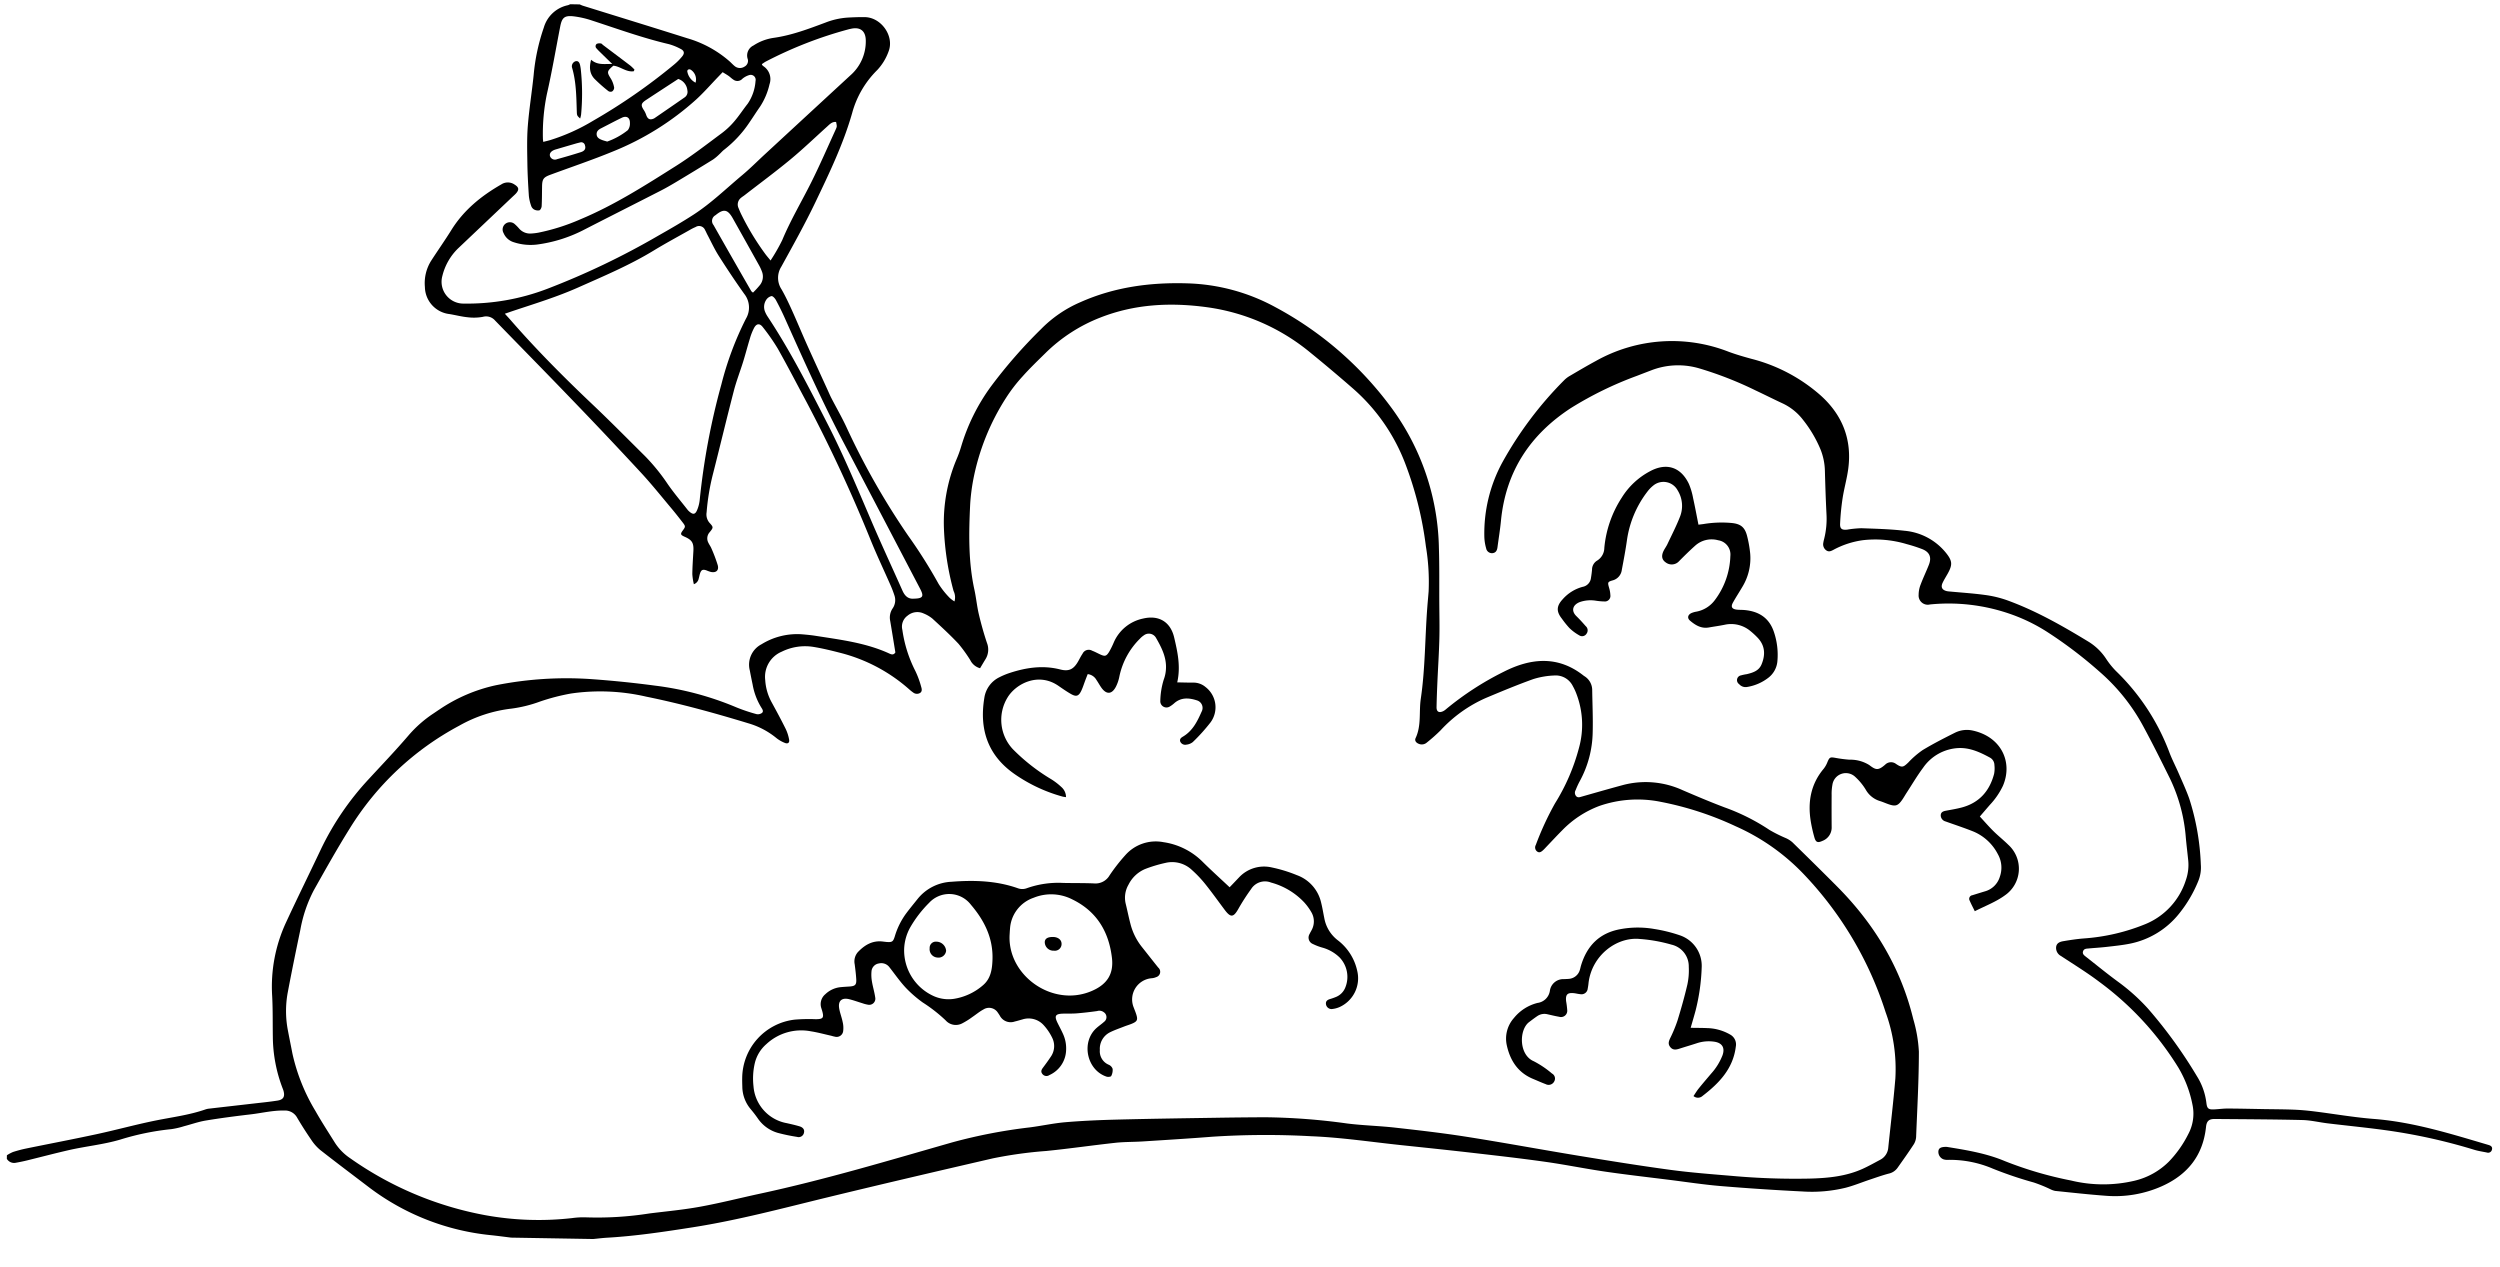 <svg xmlns="http://www.w3.org/2000/svg" viewBox="0 0 626.104 317.344">
          <g id="Group_60" data-name="Group 60" transform="matrix(1, 0.017, -0.017, 1, -3301.229, -1754.192)">
            <path id="Path_475" data-name="Path 475"
              d="M3475.246,1696.216c.27.108.533.237.812.319,8.76,2.565,17.531,5.094,26.28,7.7a27.813,27.813,0,0,1,10.722,5.642c.409.362.788.761,1.214,1.1a2.062,2.062,0,0,0,2.491.119,1.622,1.622,0,0,0,.737-2.052,2.769,2.769,0,0,1,1.424-3.279,12.479,12.479,0,0,1,4.94-1.986c4.555-.71,8.795-2.41,13.04-4.078a18.607,18.607,0,0,1,5.469-1.324c1.435-.106,2.875-.183,4.313-.188,4.1-.015,7.52,4.63,6.091,8.486a13.405,13.405,0,0,1-2.76,4.71,23.941,23.941,0,0,0-6.107,10.914c-2.073,7.761-5.423,15.029-8.741,22.289-2.557,5.593-5.476,11.026-8.349,16.468a5.2,5.2,0,0,0,.145,5.6c.995,1.654,1.849,3.4,2.676,5.144,1.338,2.824,2.577,5.694,3.9,8.523,1.769,3.774,3.582,7.527,5.376,11.288.342.715.66,1.443,1.035,2.14,1.27,2.36,2.659,4.661,3.828,7.07a185.154,185.154,0,0,0,15.969,27.021,124.948,124.948,0,0,1,7.829,11.955,20.693,20.693,0,0,0,2.823,3.427,6.945,6.945,0,0,0,1.216.872,3.561,3.561,0,0,0-.268-2.6,69.08,69.08,0,0,1-2.677-15.521,40.9,40.9,0,0,1,2.812-17.359,29.151,29.151,0,0,0,1.161-3.376,49.285,49.285,0,0,1,7.19-15.12,123.525,123.525,0,0,1,12.279-14.555,30.932,30.932,0,0,1,9.762-6.929c8.508-3.961,17.5-5.3,26.8-5.165a48.879,48.879,0,0,1,22.013,5.577,86.924,86.924,0,0,1,29.184,24.288,61.117,61.117,0,0,1,12.8,35.264c.225,4.562.23,9.135.332,13.7.067,3.027.2,6.055.171,9.082-.028,3.525-.2,7.049-.3,10.574-.058,2.184-.109,4.37-.112,6.555,0,1.141.613,1.491,1.646,1a3.283,3.283,0,0,0,.725-.514,74.468,74.468,0,0,1,14.3-9.63c6.671-3.533,13.491-4.35,20.009.628.079.06.166.109.25.163a4.09,4.09,0,0,1,1.969,3.479c.117,3.522.335,7.047.3,10.568a26.424,26.424,0,0,1-3.071,12.312,19.807,19.807,0,0,0-.951,2.181,1.286,1.286,0,0,0,.172,1.524c.437.424.9.215,1.387.068,3.417-1.034,6.831-2.078,10.26-3.067a22.233,22.233,0,0,1,15,1.046c3.487,1.43,6.986,2.84,10.532,4.111a51.674,51.674,0,0,1,11.368,5.47,35.354,35.354,0,0,0,4.146,1.98,6.468,6.468,0,0,1,1.624,1c3.823,3.617,7.639,7.242,11.411,10.912,9.45,9.2,16.249,20,19.6,32.831a35.35,35.35,0,0,1,1.551,8.163c.112,7.047-.163,14.1-.324,21.152a4.054,4.054,0,0,1-.519,1.977c-1.288,2.062-2.672,4.064-4.041,6.074a3.662,3.662,0,0,1-2.173,1.446c-1.572.443-3.105,1.023-4.647,1.568-2.009.71-3.977,1.563-6.024,2.137a35.63,35.63,0,0,1-10.776,1.128q-10.267-.331-20.521-1.007c-4.3-.286-8.586-.871-12.877-1.335-5.377-.581-10.763-1.1-16.128-1.787-5.016-.645-9.995-1.581-15.014-2.2-6.056-.75-12.134-1.336-18.209-1.931-6.026-.59-12.058-1.112-18.088-1.646-7.464-.662-14.9-1.658-22.4-1.832a207.424,207.424,0,0,0-24.7.531c-5.829.56-11.668,1.013-17.505,1.486-2.274.184-4.57.171-6.83.456-5.759.728-11.493,1.666-17.258,2.342a105.979,105.979,0,0,0-13.375,2.081c-13.767,3.431-27.528,6.885-41.256,10.471-11.135,2.909-22.194,6.08-33.56,8.06-7.094,1.235-14.179,2.432-21.364,2.969-1.178.088-2.35.259-3.526.391h-20.553c-1.621-.171-3.24-.362-4.863-.51a60.426,60.426,0,0,1-30.973-11.51c-4.115-3.027-8.253-6.023-12.326-9.106a11.514,11.514,0,0,1-2.294-2.508q-1.9-2.66-3.615-5.457a3.451,3.451,0,0,0-3.312-1.759c-2.861-.009-5.6.736-8.392,1.106-3.733.5-7.462,1.052-11.165,1.729-1.842.337-3.621,1.013-5.435,1.516a19.667,19.667,0,0,1-3.163.786,65.159,65.159,0,0,0-12.755,2.839c-4.232,1.322-8.633,1.81-12.91,2.873-3.413.848-6.8,1.8-10.2,2.7q-1.434.376-2.892.661a2.125,2.125,0,0,1-2.3-.941v-.894a9.438,9.438,0,0,1,1.526-.847,31.625,31.625,0,0,1,3.293-.928c5.858-1.306,11.736-2.525,17.579-3.891,4.926-1.152,9.787-2.587,14.726-3.671,4.164-.914,8.4-1.509,12.421-2.994a4.058,4.058,0,0,1,.867-.2c3.688-.491,7.376-.969,11.064-1.459,2.016-.268,4.04-.5,6.042-.849,1.486-.26,1.889-1.044,1.461-2.477-.057-.189-.132-.374-.208-.558a36.733,36.733,0,0,1-2.691-12.9c-.114-3.423-.1-6.854-.345-10.268a38.21,38.21,0,0,1,3.167-18.453c2.729-6.172,5.622-12.272,8.4-18.422a70.315,70.315,0,0,1,11.737-17.85c3.236-3.634,6.545-7.208,9.644-10.955a30.136,30.136,0,0,1,6.229-5.7c.491-.337.972-.689,1.466-1.021a40.452,40.452,0,0,1,14.035-6.312,90.335,90.335,0,0,1,24.121-1.93q7.872.434,15.717,1.343a76.511,76.511,0,0,1,20.448,5.083,43.348,43.348,0,0,0,5.1,1.622,1.735,1.735,0,0,0,1.345-.305c.477-.385.144-.909-.144-1.327a16.365,16.365,0,0,1-2.3-5.776q-.4-1.741-.76-3.492a5.754,5.754,0,0,1,2.825-6.616,16.948,16.948,0,0,1,10.2-2.656c1.089.076,2.18.16,3.26.311,6.332.885,12.717,1.537,18.66,4.164.555.245,1.049.291,1.421-.346-.474-2.62-.942-5.256-1.433-7.888a4.055,4.055,0,0,1,.57-3.128,3.645,3.645,0,0,0,.37-3.291,26.27,26.27,0,0,0-1-2.484c-1.678-3.653-3.464-7.259-5.052-10.951a373.857,373.857,0,0,0-16.753-34.554c-2.467-4.42-4.866-8.88-7.427-13.245a50.229,50.229,0,0,0-3.828-5.31c-.795-1.022-1.607-.933-2.2.207a14.154,14.154,0,0,0-.992,2.637c-.566,1.953-1.037,3.932-1.606,5.883-.708,2.429-1.6,4.812-2.192,7.267-1.677,6.945-3.216,13.925-4.863,20.877a56.481,56.481,0,0,0-1.448,9.707,3.215,3.215,0,0,0,.768,2.618c1.023,1.075,1.024,1.156.082,2.352a2.305,2.305,0,0,0-.286,2.637c.237.49.588.928.8,1.426a37.618,37.618,0,0,1,1.638,4.131c.385,1.317-.349,2-1.695,1.749a9.994,9.994,0,0,1-1.123-.382c-.917-.286-1.282-.108-1.569.8-.135.424-.192.872-.312,1.3a1.861,1.861,0,0,1-1.192,1.425,15.493,15.493,0,0,1-.427-2.512c-.009-1.933.1-3.867.169-5.8.076-2.017-.381-2.75-2.238-3.528-1.078-.451-1.145-.671-.49-1.586s.67-1.048-.041-1.938c-.961-1.2-1.932-2.4-2.941-3.56-2.542-2.921-5.008-5.914-7.682-8.707q-8.7-9.092-17.593-18c-6.509-6.55-13.1-13.018-19.643-19.534a2.958,2.958,0,0,0-3.076-.876,12.592,12.592,0,0,1-3.822.167c-1.527-.123-3.032-.5-4.554-.721a6.944,6.944,0,0,1-6.265-6.67,10.535,10.535,0,0,1,1.44-6.577c1.624-2.613,3.362-5.158,4.941-7.8,3.02-5.046,7.338-8.675,12.315-11.639a2.973,2.973,0,0,1,3.341,0c1.058.641,1.189,1.219.414,2.15-.284.341-.626.636-.946.949q-6.645,6.519-13.29,13.039a14.373,14.373,0,0,0-3.9,7.077,5.459,5.459,0,0,0,5.481,6.786,56.084,56.084,0,0,0,20.771-4.02,192.159,192.159,0,0,0,27.669-13.824c2.949-1.738,5.891-3.5,8.729-5.411,4.366-2.939,8.077-6.687,12.042-10.118,1.912-1.655,3.668-3.489,5.5-5.24q10.551-10.087,21.111-20.165a11.281,11.281,0,0,0,3.718-8.764c-.049-2.391-1.406-3.459-3.695-2.925-.241.057-.486.106-.723.178a102.338,102.338,0,0,0-20.484,8.384c-.365.2-.7.466-1.018.681.066.164.072.221.1.251a3.04,3.04,0,0,0,.338.288,3.879,3.879,0,0,1,1.566,4.465,17.1,17.1,0,0,1-2.264,5.636c-.891,1.315-1.712,2.677-2.593,4a28.922,28.922,0,0,1-6.234,6.959c-.428.332-.767.774-1.168,1.143a11.945,11.945,0,0,1-1.555,1.351q-4.505,2.9-9.056,5.728c-1.306.813-2.627,1.606-3.983,2.33-6.435,3.435-12.894,6.827-19.326,10.268a35.561,35.561,0,0,1-11.4,3.718,13.452,13.452,0,0,1-5.74-.477,4.023,4.023,0,0,1-2.631-2.256,1.816,1.816,0,0,1,2.8-2.256,10.809,10.809,0,0,1,1.059,1.044,3.625,3.625,0,0,0,3.074,1.2,14.849,14.849,0,0,0,1.767-.24,51.577,51.577,0,0,0,10.421-3.5c8.456-3.695,16.117-8.78,23.79-13.813,3.923-2.574,7.595-5.537,11.322-8.4a19.389,19.389,0,0,0,3.076-3.012c1.169-1.41,2.139-2.983,3.253-4.442a11.44,11.44,0,0,0,1.871-5.732,1.242,1.242,0,0,0-1.529-1.476,4.811,4.811,0,0,0-1.769.973,1.681,1.681,0,0,1-2.288.232c-.423-.248-.774-.617-1.185-.892-.474-.319-.978-.594-1.5-.906-.442.477-.775.839-1.11,1.2-1.792,1.925-3.49,3.95-5.4,5.755a70.126,70.126,0,0,1-20.643,13.375c-5.1,2.2-10.339,4.063-15.517,6.076-1.746.679-2.057,1.13-2.055,2.984,0,1.639.042,3.28-.017,4.916-.013.38-.281.974-.565,1.068a2,2,0,0,1-1.376-.224,1.676,1.676,0,0,1-.706-.913,10.636,10.636,0,0,1-.6-2.435c-.225-2.721-.428-5.448-.514-8.176-.1-3.12-.24-6.256-.047-9.365.264-4.257.883-8.49,1.245-12.743a49.9,49.9,0,0,1,2.35-11.948,7.972,7.972,0,0,1,5.949-5.682,2.741,2.741,0,0,0,.529-.248Zm100.58,162.512a36.5,36.5,0,0,0-3.022-4.048c-2.109-2.162-4.373-4.178-6.634-6.186a8.323,8.323,0,0,0-2.192-1.239,3.791,3.791,0,0,0-4.049.611,3.368,3.368,0,0,0-1.235,3.583,32.516,32.516,0,0,0,3.438,10.254,22.721,22.721,0,0,1,1.541,4.006c.165.493.261,1.137-.329,1.477a1.516,1.516,0,0,1-1.688-.118,9.5,9.5,0,0,1-.832-.625,41.39,41.39,0,0,0-17.741-9.025c-2.119-.507-4.254-.987-6.406-1.309a13.189,13.189,0,0,0-8.1,1.309,6.817,6.817,0,0,0-4.007,7.163,13.174,13.174,0,0,0,1.755,5.634c1.228,2.156,2.442,4.322,3.582,6.526a10.406,10.406,0,0,1,.9,2.662c.162.784-.315,1.139-1.067.832a8.309,8.309,0,0,1-2.075-1.136,19.865,19.865,0,0,0-7.125-3.609c-8.493-2.426-17.043-4.637-25.731-6.247a51.04,51.04,0,0,0-18.8-.459,52.49,52.49,0,0,0-7.723,2.142,33.026,33.026,0,0,1-7.171,1.9,34.535,34.535,0,0,0-12.987,4.507,72.043,72.043,0,0,0-26.936,26.157c-3.066,5.1-5.889,10.352-8.72,15.59a34.393,34.393,0,0,0-3.232,10.028c-1.008,5.264-2,10.532-2.9,15.815a25.576,25.576,0,0,0,.226,9.479c.39,1.9.817,3.784,1.212,5.678a47.65,47.65,0,0,0,6.034,14.346c1.558,2.651,3.284,5.2,4.959,7.786a13.428,13.428,0,0,0,3.893,3.848,85.581,85.581,0,0,0,33.979,13.681,74.421,74.421,0,0,0,21.951.366,20.157,20.157,0,0,1,3.559-.23,84.059,84.059,0,0,0,15.708-1.252c4.224-.6,8.477-1.062,12.655-1.9,5.006-1,9.941-2.354,14.915-3.515,16.2-3.779,32.037-8.828,47.932-13.669a131.494,131.494,0,0,1,19.347-4.08c2.993-.438,5.953-1.15,8.957-1.453,4.292-.433,8.607-.689,12.918-.873,8.132-.346,16.269-.6,24.405-.866q6.251-.208,12.5-.345a159.631,159.631,0,0,1,20.644,1.207c3.991.435,8.027.453,12.027.834,5.974.569,11.953,1.149,17.9,1.982,9.432,1.322,18.828,2.9,28.253,4.288,7.656,1.124,15.32,2.228,23,3.136,5.121.6,10.282.9,15.431,1.245a176.3,176.3,0,0,0,19.346.348c4.584-.192,9.118-.684,13.334-2.677,1.476-.7,2.891-1.529,4.321-2.324a3.741,3.741,0,0,0,1.992-3.125c.5-5.786,1.1-11.566,1.483-17.36a41.633,41.633,0,0,0-2.725-16.495,89.443,89.443,0,0,0-21.171-34.3,53.448,53.448,0,0,0-17.153-11.613,80.054,80.054,0,0,0-18.868-5.8,29.191,29.191,0,0,0-15.389,1.3,25.445,25.445,0,0,0-9.156,6.236c-1.307,1.36-2.566,2.766-3.847,4.15-.27.292-.528.6-.814.869-.443.423-.937.851-1.56.384a1.26,1.26,0,0,1-.336-1.612,74.207,74.207,0,0,1,4.62-10.476,50.469,50.469,0,0,0,5.771-13.988,21.669,21.669,0,0,0-.883-13.591,13.647,13.647,0,0,0-.912-1.871,4.774,4.774,0,0,0-4.69-2.584,20.111,20.111,0,0,0-5.236.99c-3.988,1.506-7.9,3.214-11.808,4.932a34.106,34.106,0,0,0-11.171,8.274,41.02,41.02,0,0,1-3.386,3.114,1.921,1.921,0,0,1-1.951.41c-.738-.255-1.2-.79-.9-1.459,1.428-3.175.7-6.577,1.128-9.854.993-7.647.786-15.367,1.247-23.048.077-1.288.182-2.575.257-3.864a54.185,54.185,0,0,0-.873-11.265,88.78,88.78,0,0,0-5.584-20.8,47.241,47.241,0,0,0-13.322-18.4q-5.35-4.512-10.856-8.838a51.511,51.511,0,0,0-25.881-10.894c-9.2-1.12-18.23-.552-26.909,3.047a40.411,40.411,0,0,0-13.5,9.078c-1.913,1.948-3.857,3.875-5.637,5.942a39.454,39.454,0,0,0-4.076,5.479,58.135,58.135,0,0,0-7.872,20.756,49.17,49.17,0,0,0-.644,6.068c-.22,7.152-.238,14.3,1.426,21.329.479,2.026.7,4.115,1.216,6.132.61,2.4,1.323,4.781,2.147,7.115a4.577,4.577,0,0,1-.311,4.128c-.429.72-.837,1.452-1.3,2.255A3.856,3.856,0,0,1,3575.825,1858.728Zm-116.4-83.033c6.555,7.267,13.572,14.067,20.786,20.674,4.5,4.121,8.857,8.4,13.267,12.62a48.983,48.983,0,0,1,5.836,6.936c1.588,2.213,3.4,4.267,5.112,6.388a2.611,2.611,0,0,0,.313.317c1.091.961,1.656.842,2.146-.55a8.941,8.941,0,0,0,.515-2.312,175,175,0,0,1,4.934-29.019,79.6,79.6,0,0,1,5.854-16.52,5.5,5.5,0,0,0-.521-6.247c-2.267-3.073-4.439-6.22-6.54-9.41-1.115-1.692-1.994-3.539-2.976-5.319-.191-.347-.337-.722-.549-1.055a1.616,1.616,0,0,0-2.391-.738,12.141,12.141,0,0,0-1.448.76c-2.994,1.761-6.027,3.458-8.96,5.314-5.978,3.782-12.422,6.621-18.808,9.593-5.1,2.371-10.423,4.11-15.709,5.964-.74.26-1.476.531-2.466.89C3458.484,1774.686,3458.965,1775.182,3459.428,1775.694Zm9.011-45.38a48.831,48.831,0,0,0,10.607-4.994,145.8,145.8,0,0,0,20.042-14.4,14.472,14.472,0,0,0,2.055-2.137c.642-.829.461-1.442-.508-1.892a14.229,14.229,0,0,0-2.91-1.11c-6.555-1.423-12.887-3.6-19.284-5.565a23.081,23.081,0,0,0-4.781-1c-2.192-.185-2.806.424-3.193,2.6-1.007,5.665-1.869,11.361-3.054,16.988a49.1,49.1,0,0,0-.808,11.1c0,.244.052.487.1.888C3467.321,1730.627,3467.884,1730.484,3468.438,1730.315Zm58.517,24.06c2-5.038,4.692-9.731,7.023-14.6,2.094-4.378,3.949-8.871,5.893-13.322.346-.793.307-.81.071-1.89-1.012-.093-1.6.606-2.247,1.207-3.008,2.808-5.929,5.717-9.052,8.391-3.688,3.158-7.551,6.111-11.339,9.152-.27.217-.575.4-.827.63a2.115,2.115,0,0,0-.61,2.557c.233.547.471,1.094.741,1.623a65.7,65.7,0,0,0,6.175,9.8c.358.471.758.91,1.339,1.6A47.092,47.092,0,0,0,3526.955,1754.374Zm36.015,86.709q-9.757-17.915-19.527-35.822c-5.612-10.235-10.558-20.8-15.5-31.361-.714-1.527-1.49-3.029-2.315-4.5-.239-.425-.787-1.011-1.124-.969a2.177,2.177,0,0,0-1.326,1,3.184,3.184,0,0,0-.187,3.005,6.745,6.745,0,0,0,.654,1.167c5.8,8.448,10.587,17.478,15.4,26.5,4.214,7.894,7.784,16.074,11.44,24.223,2.6,5.8,5.38,11.509,8.057,17.27.6,1.292,1.436,2.135,2.9,1.981C3563.713,1843.488,3564.008,1842.99,3562.97,1841.084Zm-41.37-75.415a3.415,3.415,0,0,0,.389-3.394,10.857,10.857,0,0,0-.633-1.34q-3.426-5.916-6.873-11.816c-1.319-2.249-2.349-2.4-4.341-.7a1.618,1.618,0,0,0-.451,2.47q4.827,8.193,9.712,16.352c.07.119.214.194.455.4A22.56,22.56,0,0,0,3521.6,1765.669Zm-29.294-45.83c-1.325.906-1.386,1.367-.5,2.643a5.322,5.322,0,0,1,.575,1.173c.383,1.017.981,1.271,1.953.8a.923.923,0,0,0,.127-.077c2.5-1.783,5-3.559,7.49-5.356a1.657,1.657,0,0,0,.624-1.718,3.31,3.31,0,0,0-2.342-2.842C3497.545,1716.282,3494.919,1718.052,3492.306,1719.839Zm-4.46,7.641a2.728,2.728,0,0,0,.479-1.8c0-1.339-.87-1.862-2.061-1.262-1.72.867-3.4,1.807-5.105,2.71-.645.342-1.185.768-1.115,1.585s.733,1.118,1.394,1.362c.368.137.756.22,1.276.367A17.687,17.687,0,0,0,3487.846,1727.48Zm-12.928,3.574q-2.41.745-4.816,1.5c-.188.059-.38.113-.562.189-.931.39-1.314,1-1.054,1.671a1.307,1.307,0,0,0,1.755.647c1.991-.586,3.978-1.2,5.943-1.866.97-.331,1.246-.919.987-1.687a.944.944,0,0,0-1.11-.766C3475.679,1730.847,3475.295,1730.938,3474.917,1731.055Zm28.422-18.948c-.435-.226-.852-.045-.879.381a3.926,3.926,0,0,0,2.122,2.835A2.873,2.873,0,0,0,3503.339,1712.106Z"
              transform="translate(0 0)" fill="#000" />
            <path id="Path_476" data-name="Path 476"
              d="M4125.607,2014.259c-2.928,0-5.857-.027-8.784.013-1.139.016-2.272.2-3.411.273-1.427.092-1.767-.179-1.958-1.588a16.216,16.216,0,0,0-2.484-6.645,117.4,117.4,0,0,0-12.592-16.771,49.169,49.169,0,0,0-7.648-6.607c-2.753-1.95-5.4-4.046-8.093-6.083-.437-.331-.918-.674-.705-1.336s.809-.663,1.346-.722c1.529-.168,3.064-.28,4.589-.483,1.916-.255,3.844-.48,5.729-.89a21.013,21.013,0,0,0,12.209-7.721,32.272,32.272,0,0,0,4.676-8.266,8.924,8.924,0,0,0,.566-4.1,61.046,61.046,0,0,0-3.176-16.469c-.815-2.179-1.84-4.281-2.8-6.4-.8-1.762-1.737-3.466-2.436-5.264a55.358,55.358,0,0,0-13.674-20,19.921,19.921,0,0,1-2.464-2.949,14.093,14.093,0,0,0-4.385-4.185c-6.685-3.917-13.473-7.647-20.837-10.159a27.155,27.155,0,0,0-5.509-1.193c-2.9-.348-5.832-.48-8.75-.706a5.293,5.293,0,0,1-.738-.083c-1.187-.264-1.573-.967-1.076-2.075.345-.767.789-1.491,1.19-2.233,1.278-2.363,1.175-3.307-.567-5.37a15.02,15.02,0,0,0-10.366-5.254c-3.6-.357-7.228-.382-10.847-.454a26.168,26.168,0,0,0-3.541.415c-1.32.156-1.834-.172-1.791-1.486a61.026,61.026,0,0,1,.517-6.37c.339-2.456.993-4.871,1.282-7.33.866-7.373-1.674-13.493-7.232-18.315a41.738,41.738,0,0,0-17.356-8.829c-1.966-.5-3.934-1.027-5.847-1.7a38.936,38.936,0,0,0-33.175,2.853c-2.205,1.24-4.363,2.567-6.524,3.884a6.686,6.686,0,0,0-1.386,1.112,92.515,92.515,0,0,0-15.086,20.784,37.262,37.262,0,0,0-4.206,18.822,11.647,11.647,0,0,0,.493,2.771,1.482,1.482,0,0,0,1.651,1.2c.839-.132,1.1-.739,1.189-1.49.253-2.22.581-4.433.758-6.658.989-12.357,6.941-21.716,17.111-28.567a89.235,89.235,0,0,1,16.292-8.284c1.193-.488,2.391-.968,3.587-1.45a18.658,18.658,0,0,1,11.973-.7,90.831,90.831,0,0,1,14.214,5.282c2.263,1.016,4.5,2.1,6.763,3.106a13.818,13.818,0,0,1,5.25,4.057,31.011,31.011,0,0,1,4.51,7.334,15.387,15.387,0,0,1,1.19,5.347c.157,3.569.333,7.139.573,10.7a20.7,20.7,0,0,1-.473,6.358,8.434,8.434,0,0,0-.2,1.02,1.836,1.836,0,0,0,.775,1.82c.64.456,1.216.169,1.8-.158a21.683,21.683,0,0,1,7.418-2.548,27.379,27.379,0,0,1,10.911.81,38.7,38.7,0,0,1,3.844,1.164q2.849,1.047,1.79,3.9c-.621,1.675-1.383,3.3-1.977,4.981a7.041,7.041,0,0,0-.465,2.6,2.292,2.292,0,0,0,2.88,2.36,46.879,46.879,0,0,1,22.238,2.791,43.7,43.7,0,0,1,7.435,3.719,108.612,108.612,0,0,1,13.179,9.7,48.61,48.61,0,0,1,11.125,13.489c2.386,4.235,4.625,8.557,6.857,12.877a41.487,41.487,0,0,1,4.225,14.807c.2,1.827.454,3.646.673,5.469a11.526,11.526,0,0,1-.515,5.148,17.664,17.664,0,0,1-9.889,11.1,49.974,49.974,0,0,1-15.379,3.866c-1.722.162-3.435.458-5.137.773-.838.155-1.69.485-1.772,1.53a2.279,2.279,0,0,0,1.258,2.188c3.266,2.076,6.614,4.046,9.731,6.329a76.513,76.513,0,0,1,20.127,21.105,29.048,29.048,0,0,1,3.689,9.207,10.821,10.821,0,0,1-.907,7.388,27.777,27.777,0,0,1-4.754,6.993,18.044,18.044,0,0,1-8.518,4.932,34.211,34.211,0,0,1-15.917.212,93.9,93.9,0,0,1-16.614-4.566c-4.63-1.862-9.563-2.591-14.478-3.3a2.8,2.8,0,0,0-.594-.012c-1.057.072-1.522.364-1.615,1a1.993,1.993,0,0,0,1.291,2.119,2.957,2.957,0,0,0,1.029.118,27.367,27.367,0,0,1,11.35,2,96.856,96.856,0,0,0,10.338,3.3,36.078,36.078,0,0,1,4.147,1.6,4.777,4.777,0,0,0,1.25.418c4.2.356,8.4.756,12.614.994a28.788,28.788,0,0,0,14.051-2.618c6.412-3,10.188-7.872,10.819-15.032.131-1.494.709-2.023,2.2-2.035,7.3-.058,14.594-.158,21.89-.108,2.12.014,4.232.5,6.354.722,4.688.484,9.389.868,14.069,1.415a142.234,142.234,0,0,1,22.736,4.577c1.043.3,2.133.435,3.2.639a.973.973,0,0,0,1.241-.778c.156-.673-.295-.966-.888-1.13-9.465-2.618-18.877-5.418-28.782-6.023-5.044-.308-10.059-1.106-15.09-1.643-1.676-.179-3.362-.3-5.046-.339-2.58-.055-5.162-.014-7.744-.014Z"
              transform="translate(-224.258 -48.631)" fill="#000" />
            <path id="Path_477" data-name="Path 477"
              d="M3993.25,1889.591c-.5-2.294-.936-4.477-1.457-6.639a16.716,16.716,0,0,0-1.11-3.528c-2.087-4.206-5.71-5.3-9.789-3.005a18.5,18.5,0,0,0-6.98,6.758,27.7,27.7,0,0,0-4.134,12.609,3.783,3.783,0,0,1-1.784,3.251,2.64,2.64,0,0,0-1.2,2.266c-.049.691-.127,1.381-.232,2.066a2.547,2.547,0,0,1-2.037,2.274,10.1,10.1,0,0,0-4.937,3.179c-1.562,1.731-1.593,3.107-.134,4.881a23.149,23.149,0,0,0,1.9,2.289,11.657,11.657,0,0,0,2.5,1.8,1.3,1.3,0,0,0,1.839-.437,1.391,1.391,0,0,0-.246-1.887c-.764-.847-1.548-1.681-2.377-2.465-1.412-1.337-.956-2.85.864-3.558a8.284,8.284,0,0,1,3.957-.384,15.292,15.292,0,0,0,2.072.15,1.39,1.39,0,0,0,1.53-1.6,7.248,7.248,0,0,0-.367-1.883c-.39-1.3-.375-1.448.867-1.824a3.106,3.106,0,0,0,2.258-2.685c.428-2.494.857-4.99,1.166-7.5a25.915,25.915,0,0,1,4.884-12.16,8.12,8.12,0,0,1,1.411-1.524,4.022,4.022,0,0,1,6.169,1.034,7.369,7.369,0,0,1,.714,6.589c-.875,2.365-2,4.639-3.04,6.942-.264.585-.653,1.115-.927,1.7-.6,1.275-.39,2.236.593,2.882a2.468,2.468,0,0,0,3.334-.381c1.3-1.36,2.623-2.706,4.005-3.982a6.162,6.162,0,0,1,5.7-1.411,3.6,3.6,0,0,1,3.107,3.908,19.264,19.264,0,0,1-3.72,11.117,7.463,7.463,0,0,1-4.513,2.931,5.543,5.543,0,0,0-1.277.388c-.9.441-1.077,1.275-.312,1.9,1.363,1.12,2.858,2,4.756,1.625,1.314-.257,2.641-.454,3.947-.748a7.523,7.523,0,0,1,6.452,1.463,19,19,0,0,1,1.673,1.476c2.062,1.973,2.265,4.318,1.26,6.841-.644,1.616-2.135,2.106-3.65,2.5a11.274,11.274,0,0,0-1.443.329,1.208,1.208,0,0,0-.43,2.2,2.125,2.125,0,0,0,2.026.673,11.764,11.764,0,0,0,5.234-2.372,5.835,5.835,0,0,0,2.213-4.079,17.8,17.8,0,0,0-1-7.469c-1.263-3.526-3.913-5.087-7.5-5.331-.644-.044-1.294,0-1.934-.069-1.167-.133-1.492-.683-.944-1.721.719-1.359,1.547-2.659,2.3-4a13.794,13.794,0,0,0,1.825-8.3,28.4,28.4,0,0,0-.837-4.378c-.6-2.265-1.66-3.1-4.022-3.273a27.58,27.58,0,0,0-6.969.39C3994.173,1889.464,3993.833,1889.5,3993.25,1889.591Z"
              transform="translate(-235.687 -67.874)" fill="#000" />
            <path id="Path_478" data-name="Path 478"
              d="M4103.107,2024.631c2.6-1.382,5.21-2.4,7.433-4.075a8.1,8.1,0,0,0,.676-12.7c-1.22-1.164-2.569-2.193-3.788-3.358-1.177-1.124-2.262-2.343-3.464-3.6.89-1.068,1.672-2.015,2.462-2.956a18.614,18.614,0,0,0,3.19-4.824c2.434-5.938-.593-12.214-7.707-13.691a6.725,6.725,0,0,0-4.508.587c-2.723,1.422-5.443,2.87-8.04,4.5a21.849,21.849,0,0,0-3.536,3.165c-1.25,1.244-1.582,1.369-3.048.423a2.071,2.071,0,0,0-2.731.213c-1.752,1.591-2.36,1.361-3.99.166a8.9,8.9,0,0,0-4.985-1.254,32.4,32.4,0,0,1-3.528-.4c-1.314-.212-1.473-.132-1.966,1.1a6.484,6.484,0,0,1-.916,1.685c-3.176,3.913-3.867,8.388-3.008,13.2a36.816,36.816,0,0,0,.987,4.046c.362,1.206.862,1.372,2.011.818a3.566,3.566,0,0,0,2.26-3.523q-.1-4.021-.143-8.043a12.433,12.433,0,0,1,.151-2.521,3.4,3.4,0,0,1,5.691-2.074,14.578,14.578,0,0,1,2.682,3.156,6.117,6.117,0,0,0,3.536,2.766c.762.216,1.494.537,2.248.782,1.741.565,2.345.357,3.383-1.182.388-.575.713-1.193,1.082-1.781,1.318-2.1,2.541-4.274,3.988-6.284a11.421,11.421,0,0,1,8.831-5.123c2.872-.165,5.435.978,7.916,2.274a2.146,2.146,0,0,1,1.121,1.832,7.272,7.272,0,0,1-.045,2.22c-1.063,4.335-3.626,7.324-8.006,8.555-1.287.362-2.611.595-3.922.868-.68.142-1.258.372-1.253,1.2a1.6,1.6,0,0,0,1.24,1.483c2.345.8,4.715,1.526,7.027,2.411a12.181,12.181,0,0,1,6.2,5.563,6.817,6.817,0,0,1,.6,5.607,5.39,5.39,0,0,1-3.7,3.759c-1.04.333-2.075.675-3.111,1.016a.914.914,0,0,0-.628,1.4C4102.174,2022.879,4102.625,2023.688,4103.107,2024.631Z"
              transform="translate(-274.712 -107.315)" fill="#000" />
            <path id="Path_479" data-name="Path 479"
              d="M3756.28,2038.455a8.584,8.584,0,0,1,8.143-2.613,35.249,35.249,0,0,1,6.28,1.812,9.572,9.572,0,0,1,6.245,6.878c.334,1.244.554,2.518.836,3.777a8.974,8.974,0,0,0,3.528,5.526,13.129,13.129,0,0,1,4.944,7.561,7.9,7.9,0,0,1-4.249,9.1,6.339,6.339,0,0,1-1.989.548,1.411,1.411,0,0,1-1.454-1.23c-.1-.744.362-1.063.985-1.267a14.522,14.522,0,0,0,1.531-.57,4.218,4.218,0,0,0,2.278-2.439,7.045,7.045,0,0,0-1.571-7.442,10.034,10.034,0,0,0-4.246-2.368,13.813,13.813,0,0,1-2.515-.9,1.724,1.724,0,0,1-.852-2.5c.134-.319.316-.619.469-.93a4.551,4.551,0,0,0-.148-4.558,14.013,14.013,0,0,0-1.787-2.369,17.749,17.749,0,0,0-8.408-4.843,4.106,4.106,0,0,0-4.964,1.712,53.048,53.048,0,0,0-3.126,5.048c-1.163,2.134-1.868,2.239-3.385.291-1.646-2.115-3.235-4.279-4.947-6.34a29.23,29.23,0,0,0-3.427-3.506,7.192,7.192,0,0,0-6.667-1.678,34.3,34.3,0,0,0-5.086,1.627,8.209,8.209,0,0,0-4.077,3.983,6.48,6.48,0,0,0-.628,4.756c.444,1.678.808,3.379,1.28,5.049a15.319,15.319,0,0,0,2.9,5.656c1.418,1.72,2.817,3.455,4.243,5.168a1.386,1.386,0,0,1-.475,2.4,3.563,3.563,0,0,1-1.136.3,5.327,5.327,0,0,0-4.383,7.341c.217.554.459,1.1.654,1.662.516,1.484.334,1.888-1.137,2.514-.593.252-1.213.441-1.809.687-1.192.492-2.413.929-3.552,1.524a4.613,4.613,0,0,0-2.43,4.457,3.649,3.649,0,0,0,2.3,3.659,1.756,1.756,0,0,1,.98,1.008,3.228,3.228,0,0,1-.322,1.8c-.1.206-.814.287-1.17.174-5.029-1.588-6.572-8.606-2.687-12.157.586-.536,1.242-.994,1.819-1.538a1.464,1.464,0,0,0-.084-2.416,1.8,1.8,0,0,0-1.672-.267c-1.71.269-3.429.5-5.152.668-1.135.11-2.282.07-3.422.126-1.89.092-2.173.608-1.3,2.328.451.884.946,1.747,1.37,2.643a8.667,8.667,0,0,1,.894,4.184,7.065,7.065,0,0,1-4.088,6.286,1.269,1.269,0,0,1-1.742-.241c-.49-.588-.254-1.082.122-1.6.638-.886,1.272-1.776,1.86-2.7a4.66,4.66,0,0,0,.306-4.825,13.1,13.1,0,0,0-2.207-3.137,5.072,5.072,0,0,0-5.354-1.306c-.62.177-1.23.391-1.857.537a3.071,3.071,0,0,1-3.822-1.467c-.142-.2-.271-.417-.428-.608a2.607,2.607,0,0,0-3.683-.788c-.989.549-1.852,1.323-2.788,1.97a18.37,18.37,0,0,1-2.488,1.607,3.4,3.4,0,0,1-4.125-.708,37.918,37.918,0,0,0-5.809-4.378,30.294,30.294,0,0,1-4.312-3.62c-1.506-1.565-2.782-3.35-4.157-5.039a2.536,2.536,0,0,0-2.657-.924,2.164,2.164,0,0,0-1.832,2.071,9.55,9.55,0,0,0,.16,2.5c.241,1.316.667,2.6.877,3.919a1.539,1.539,0,0,1-1.855,1.872,7.84,7.84,0,0,1-1.3-.323c-1.1-.314-2.179-.689-3.288-.948-1.938-.453-2.894.447-2.512,2.4.217,1.115.668,2.182.909,3.293a6.361,6.361,0,0,1,.171,2.318,1.645,1.645,0,0,1-2.08,1.411c-.343-.044-.674-.164-1.014-.234-1.65-.34-3.288-.766-4.953-.992a12.785,12.785,0,0,0-11.123,3.389,9.1,9.1,0,0,0-2.814,4.811,16.944,16.944,0,0,0-.233,5.776,10.167,10.167,0,0,0,8.5,9.117c1.069.222,2.14.442,3.189.737.956.27,1.328.865,1.143,1.618a1.353,1.353,0,0,1-1.709,1.037,45.544,45.544,0,0,1-4.813-.917,9.11,9.11,0,0,1-5.14-3.606c-.552-.763-1.146-1.5-1.763-2.211a8.86,8.86,0,0,1-2.2-5.566c-.034-.744-.073-1.489-.068-2.233a14.844,14.844,0,0,1,12.889-14.812,42.221,42.221,0,0,1,5.2-.2c1.926-.031,2.188-.362,1.622-2.188-.059-.19-.128-.376-.187-.566a3.223,3.223,0,0,1,.921-3.531,6.442,6.442,0,0,1,3.67-1.824c.787-.1,1.58-.149,2.371-.218,1.415-.123,1.754-.461,1.648-1.87-.093-1.236-.273-2.466-.448-3.694a3.554,3.554,0,0,1,.735-3.081c1.642-1.782,3.565-3.008,6.133-2.764.346.033.692.076,1.038.1,1.346.075,1.621-.082,2.01-1.432a18.581,18.581,0,0,1,2.721-5.76c.9-1.25,1.858-2.453,2.8-3.671a11.514,11.514,0,0,1,8.417-4.486c5.624-.534,11.206-.477,16.644,1.331a3.229,3.229,0,0,0,2.321-.06,23.5,23.5,0,0,1,9.052-1.455c2.579.012,5.16-.081,7.736-.009a4.061,4.061,0,0,0,3.814-2.073,45.094,45.094,0,0,1,3.843-5.109,10.164,10.164,0,0,1,9.518-3.441,17.416,17.416,0,0,1,9.892,4.751c2.183,2.095,4.468,4.082,6.861,6.256C3754.815,2040.053,3755.55,2039.256,3756.28,2038.455Zm-44.432,30.133a13.973,13.973,0,0,0,8.261-1.161c3.622-1.7,5.2-4.288,4.679-8.231-.873-6.568-4.013-11.643-10.2-14.514a11.635,11.635,0,0,0-9.662-.238,8.756,8.756,0,0,0-5.789,7.934c-.04.494-.051.99-.074,1.486C3698.8,2061.353,3704.908,2067.5,3711.848,2068.588Zm-31.307.991a9.124,9.124,0,0,0,4.823.519,14.574,14.574,0,0,0,7.264-3.545c1.9-1.678,2.21-3.982,2.257-6.389.107-5.4-2.17-9.785-5.633-13.7a6.837,6.837,0,0,0-10.478-.3,29.164,29.164,0,0,0-4.608,6.2,11.969,11.969,0,0,0-1.443,5.437A12.561,12.561,0,0,0,3680.542,2069.58Z"
              transform="translate(-112.224 -126.493)" fill="#000" />
            <path id="Path_480" data-name="Path 480"
              d="M3775.805,1955.677c.83-4-.05-7.64-.964-11.247-.983-3.882-3.937-5.574-7.831-4.593a10.262,10.262,0,0,0-7.252,6.082,20.625,20.625,0,0,1-1.142,2.416c-.675,1.118-1.031,1.188-2.2.681-.682-.3-1.341-.654-2.04-.9a1.706,1.706,0,0,0-2.409.811c-.385.574-.678,1.21-1.008,1.822-1.1,2.046-2.247,2.729-4.5,2.194-4.333-1.029-8.476-.346-12.573,1.064a17.969,17.969,0,0,0-2.589,1.123,6.836,6.836,0,0,0-3.724,5.265c-1.169,7.989,1.159,14.5,8.093,19.063a39.192,39.192,0,0,0,11.907,5.3c.231.059.475.072.872.13a3.363,3.363,0,0,0-1.186-2.5,16.139,16.139,0,0,0-2.616-1.942,48.109,48.109,0,0,1-9.711-7.347,10.737,10.737,0,0,1-1.543-12.924c2.015-3.453,7.567-6.519,12.663-3.141,1.033.685,2.064,1.383,3.148,1.982,1.4.776,2.016.548,2.668-.941.357-.816.606-1.679.909-2.519.182-.507.371-1.011.576-1.566a2.887,2.887,0,0,1,2.215,1.427c.465.643.842,1.35,1.322,1.981,1.26,1.655,2.583,1.564,3.543-.306a9.784,9.784,0,0,0,.867-2.673,18.6,18.6,0,0,1,4.959-9.5,5.572,5.572,0,0,1,1-.885,2.051,2.051,0,0,1,3.013.539c1.355,2.261,2.628,4.6,2.658,7.33a9.011,9.011,0,0,1-.533,3.2,19.348,19.348,0,0,0-.751,5.278,1.548,1.548,0,0,0,2.421,1.355,7.092,7.092,0,0,0,1.172-.91c1.718-1.487,3.683-1.312,5.623-.711a1.967,1.967,0,0,1,1.155,2.824c-1,2.383-2.109,4.732-4.414,6.207-.458.294-.987.571-.823,1.259a1.339,1.339,0,0,0,1.576.823,3.032,3.032,0,0,0,1.6-.675,45.213,45.213,0,0,0,4.387-5.043,6.386,6.386,0,0,0-1.43-8.786,4.645,4.645,0,0,0-3.025-1.057C3778.6,1955.7,3777.313,1955.677,3775.805,1955.677Z"
              transform="translate(-148.069 -92.261)" fill="#000" />
            <path id="Path_481" data-name="Path 481"
              d="M3986.653,2086.1c.443-1.656.818-2.986,1.152-4.325a50.393,50.393,0,0,0,1.35-10.914,8.057,8.057,0,0,0-5.693-7.9,37.919,37.919,0,0,0-6.365-1.449,23.881,23.881,0,0,0-8.44.186c-5.24,1.032-8.329,4.292-9.735,9.32-.094.334-.145.68-.249,1.01a3.1,3.1,0,0,1-2.775,2.341c-.394.046-.791.054-1.187.086a3.388,3.388,0,0,0-3.458,2.911,3.6,3.6,0,0,1-3.044,3.157,11.055,11.055,0,0,0-5.857,3.886,7.755,7.755,0,0,0-1.63,6.987c.925,3.771,2.945,6.7,6.7,8.174,1.061.418,2.107.878,3.181,1.256a1.567,1.567,0,0,0,2.134-.758,1.421,1.421,0,0,0-.613-1.929,23.88,23.88,0,0,0-4.6-2.992c-3.822-1.532-3.852-7.833-1.354-9.787.664-.519,1.325-1.044,2.015-1.527a3.176,3.176,0,0,1,2.552-.514c.971.2,1.939.427,2.919.575a1.572,1.572,0,0,0,2.01-1.735,21.134,21.134,0,0,0-.315-2.2c-.2-1.678.3-2.19,1.986-2.027.493.048.98.178,1.474.207a1.57,1.57,0,0,0,1.9-1.437,14.136,14.136,0,0,0,.186-1.475c.748-6.854,6.846-11.643,12.682-11.148a38.643,38.643,0,0,1,7.916,1.28,5.574,5.574,0,0,1,4.421,5.484,16.942,16.942,0,0,1-.273,4.43c-.656,3.052-1.458,6.079-2.324,9.08a34.85,34.85,0,0,1-1.746,4.419c-.344.775-.585,1.447.022,2.2.663.828,1.438.7,2.285.417,1.456-.494,2.924-.951,4.376-1.453a9.428,9.428,0,0,1,4.4-.452c1.984.271,2.724,1.5,2.069,3.406a14.954,14.954,0,0,1-2.735,4.577c-1.039,1.266-2.084,2.528-3.09,3.82-.45.578-.812,1.223-1.25,1.892a1.714,1.714,0,0,0,2.278-.083c4.083-3.253,7.527-6.94,8.105-12.488a2.806,2.806,0,0,0-1.477-2.989,12.13,12.13,0,0,0-5.844-1.514C3989.428,2086.07,3988.148,2086.1,3986.653,2086.1Z"
              transform="translate(-228.897 -138.385)" fill="#000" />
            <path id="Path_482" data-name="Path 482"
              d="M3575.557,1718.213a11.335,11.335,0,0,0-1.027-.964c-2.314-1.7-4.644-3.384-6.968-5.074-.16-.117-.3-.337-.467-.352a1.8,1.8,0,0,0-1.077.089.75.75,0,0,0-.032,1.177c.359.409.767.776,1.162,1.151.859.816,1.724,1.626,2.818,2.657-1.962-.02-3.675.419-5.308-.972-.478,1.885-.328,3.491.942,4.782a37.735,37.735,0,0,0,3.5,2.988,1.012,1.012,0,0,0,.942.086,1.21,1.21,0,0,0,.506-.951,6.6,6.6,0,0,0-.825-2.193c-1.1-1.663-1.115-1.873.528-3.317,1.748.135,3.271,1.637,5.139,1.3Z"
              transform="translate(-86.318 -5.903)" fill="#000" />
            <path id="Path_483" data-name="Path 483"
              d="M3559.394,1733.462a6.463,6.463,0,0,0,.219-1.02,56.856,56.856,0,0,0-.288-11.428c-.046-.294-.1-.587-.167-.876-.206-.838-.575-1.145-1.169-.993a1.345,1.345,0,0,0-.872,1.512,1.1,1.1,0,0,0,.045.142c1.083,3.5,1.174,7.125,1.351,10.738C3558.572,1732.737,3558.565,1732.737,3559.394,1733.462Z"
              transform="translate(-83.547 -8.679)" fill="#000" />
            <path id="Path_484" data-name="Path 484"
              d="M3756.118,2072.463a1.687,1.687,0,0,0,1.891-1.778c-.036-1.008-.937-1.676-2.228-1.652s-1.949.449-1.986,1.285A2.166,2.166,0,0,0,3756.118,2072.463Z"
              transform="translate(-158.12 -141.346)" fill="#000" />
            <path id="Path_485" data-name="Path 485"
              d="M3707.421,2073.39a2.086,2.086,0,0,0,1.968,2.308,1.916,1.916,0,0,0,2.163-1.733,2.471,2.471,0,0,0-2.487-2.239A1.539,1.539,0,0,0,3707.421,2073.39Z"
              transform="translate(-140.539 -142.367)" fill="#000" />
          </g>
        </svg>